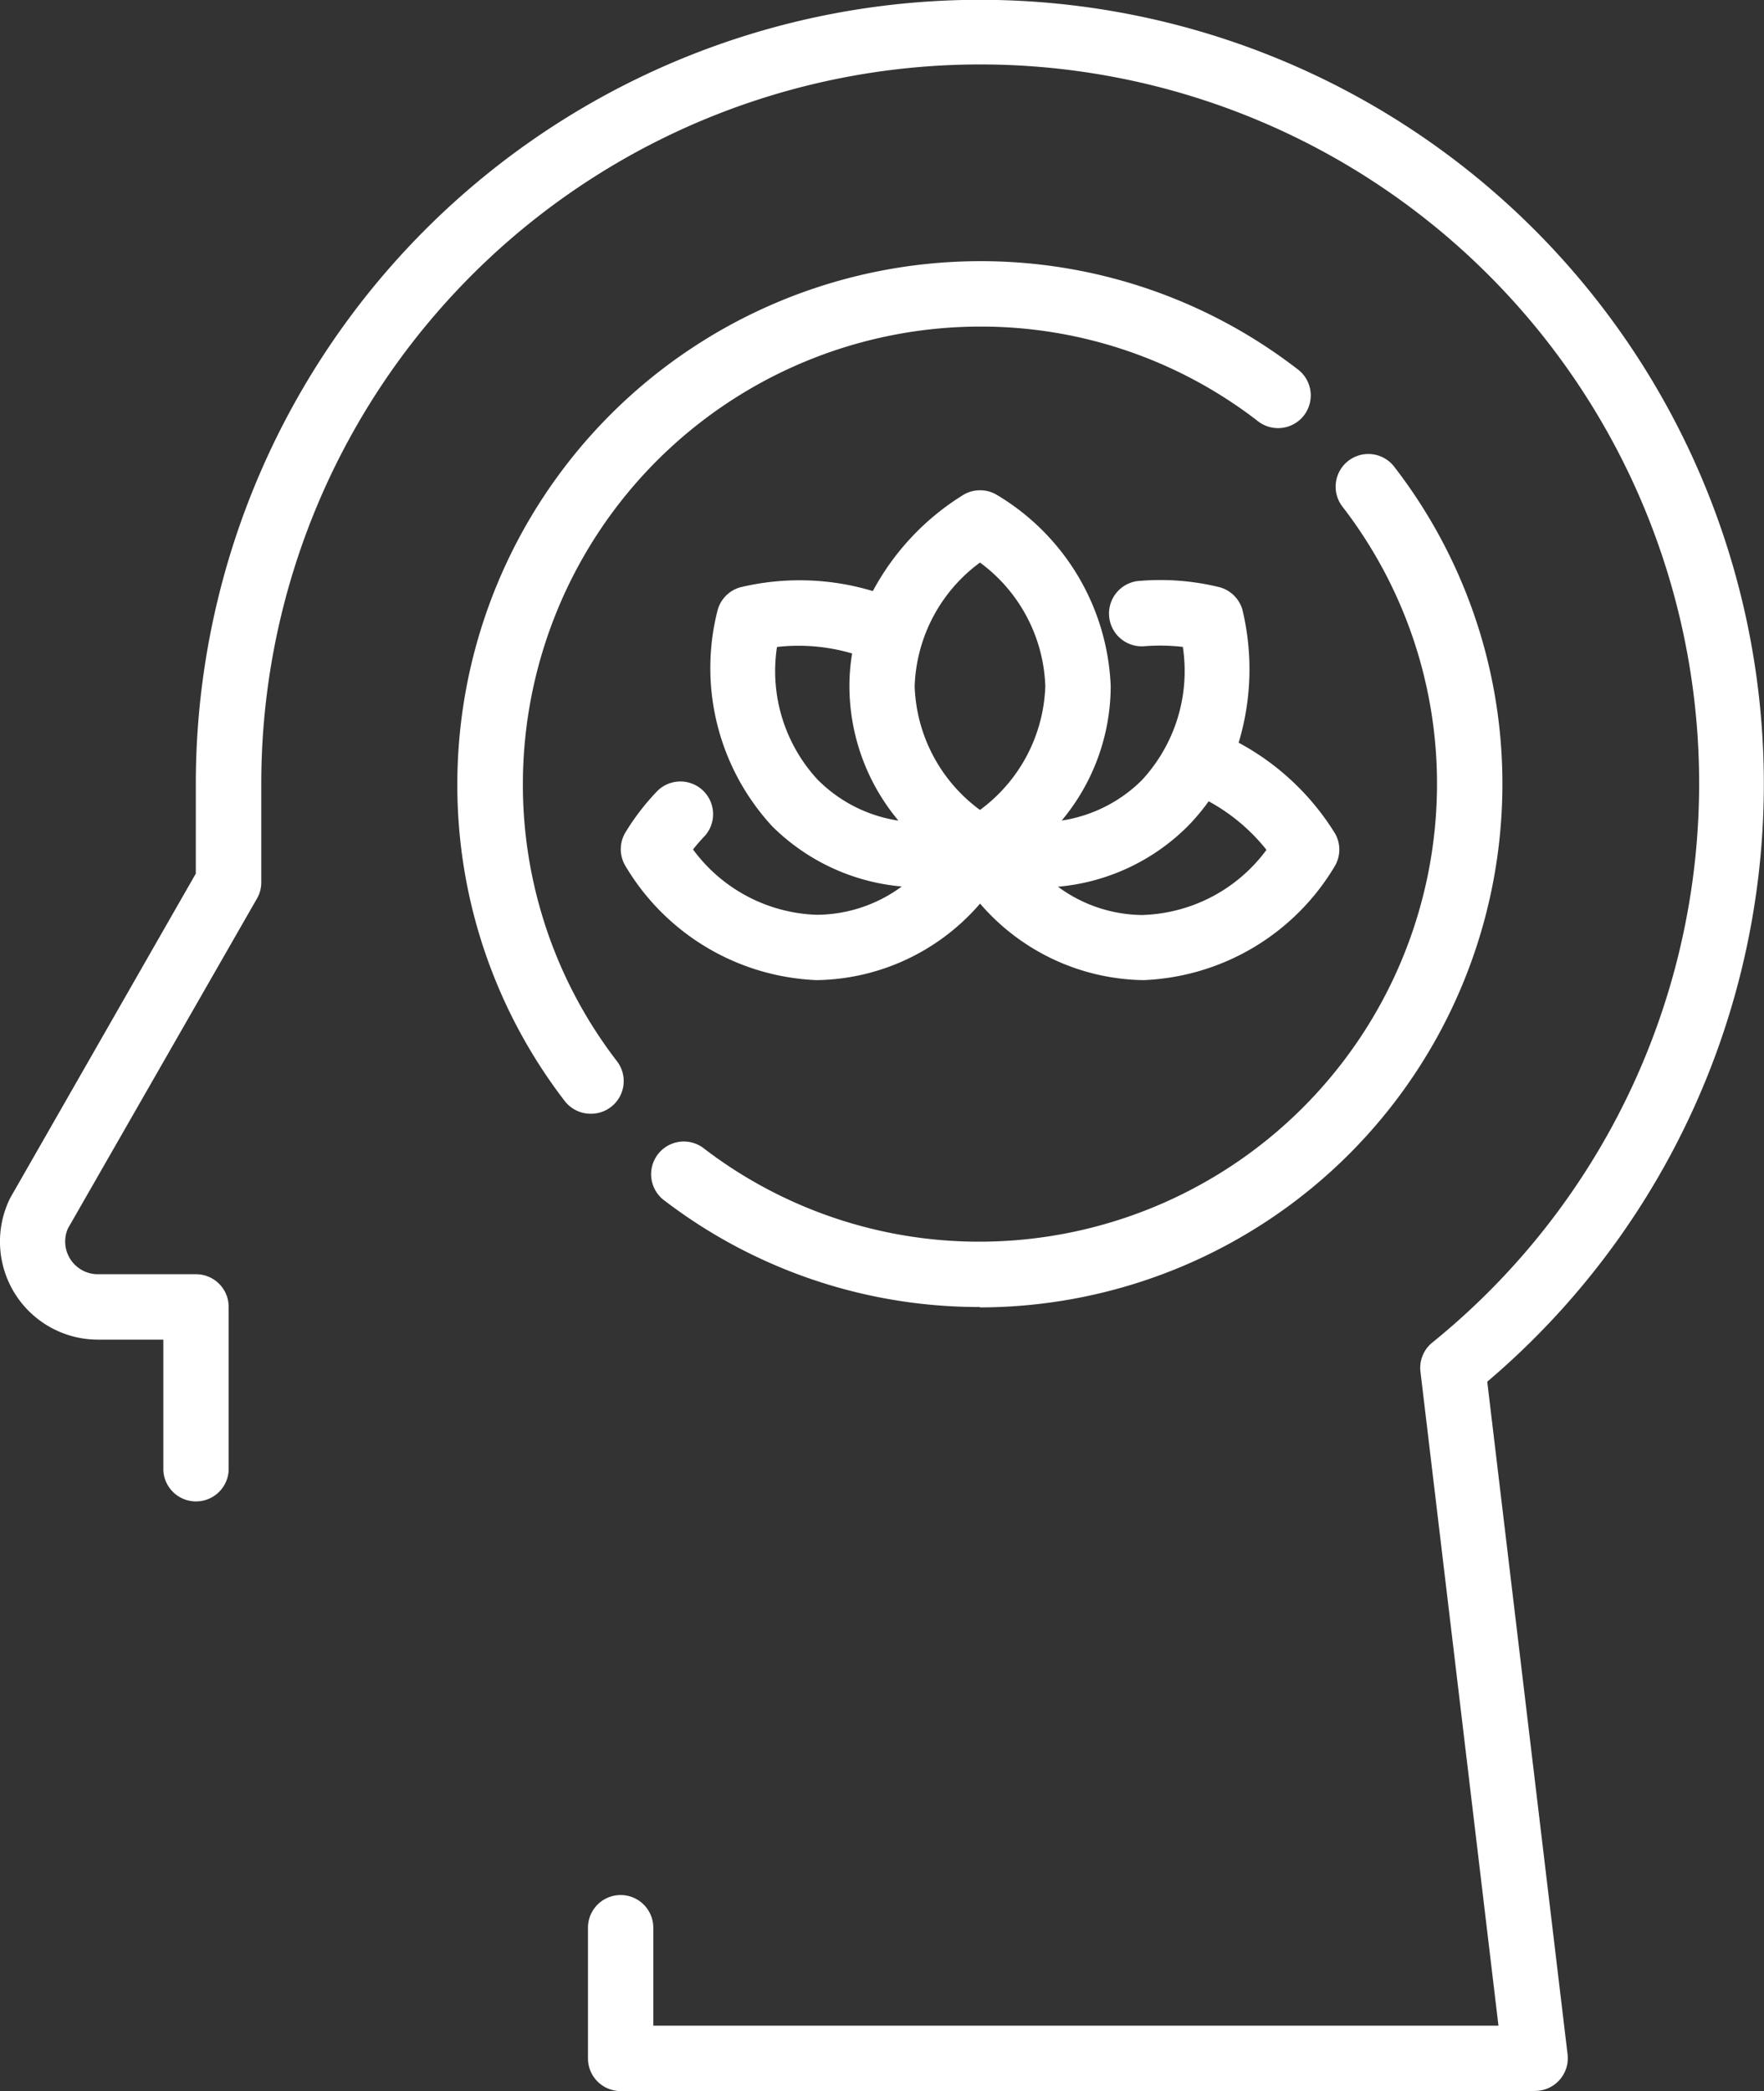 <svg xmlns="http://www.w3.org/2000/svg" xmlns:xlink="http://www.w3.org/1999/xlink" width="22.819" height="27.047" viewBox="0 0 22.819 27.047">
  <rect x="0" y="0" width="22.819" height="27.047" fill="#333333" stroke="none"/>
  <defs>
    <clipPath id="clip-path">
      <rect id="Rectangle_591" data-name="Rectangle 591" width="22.819" height="27.047" fill="#fff"/>
    </clipPath>
  </defs>
  <g id="Group_1976" data-name="Group 1976" transform="translate(0 0)">
    <g id="Group_1975" data-name="Group 1975" transform="translate(0 0)" clip-path="url(#clip-path)">
      <path id="Path_3366" data-name="Path 3366" d="M19.86,27.046H8.028a.422.422,0,0,1-.422-.423v-1.69a.422.422,0,1,1,.845,0V26.2H19.384l-1.009-8.458a.421.421,0,0,1,.154-.378A9.3,9.3,0,1,0,3.38,10.143v1.268a.416.416,0,0,1-.056.211L.878,15.89a.423.423,0,0,0,.389.591H2.535a.422.422,0,0,1,.423.423v2.113a.423.423,0,0,1-.845,0v-1.69H1.267A1.268,1.268,0,0,1,.133,15.493l2.4-4.194V10.143a10.142,10.142,0,1,1,16.706,7.728l1.039,8.7a.423.423,0,0,1-.42.473Z" transform="translate(0 0)" fill="#fff"/>
      <path id="Path_3367" data-name="Path 3367" d="M11.578,16.655a.423.423,0,0,1-.338-.166,6.7,6.7,0,0,1-1.388-4.1,6.769,6.769,0,0,1,6.761-6.761,6.7,6.7,0,0,1,4.1,1.391.423.423,0,1,1-.513.672,5.854,5.854,0,0,0-3.583-1.217A5.921,5.921,0,0,0,10.7,12.393a5.862,5.862,0,0,0,1.217,3.583.422.422,0,0,1-.335.679Z" transform="translate(-3.936 -2.25)" fill="#fff"/>
      <path id="Path_3368" data-name="Path 3368" d="M18.275,20.815a6.7,6.7,0,0,1-4.1-1.391.423.423,0,0,1,.513-.672,5.856,5.856,0,0,0,3.583,1.218,5.923,5.923,0,0,0,5.916-5.916,5.86,5.86,0,0,0-1.217-3.583.423.423,0,1,1,.673-.512,6.7,6.7,0,0,1,1.39,4.1,6.77,6.77,0,0,1-6.761,6.761Z" transform="translate(-5.598 -3.91)" fill="#fff"/>
      <path id="Path_3369" data-name="Path 3369" d="M22.613,15a3.305,3.305,0,0,0-1.248-1.176,3.292,3.292,0,0,0,.049-1.719.423.423,0,0,0-.3-.293A3.209,3.209,0,0,0,20.1,11.73a.424.424,0,1,0,.061.845,2.589,2.589,0,0,1,.482.01,2.075,2.075,0,0,1-.534,1.728,1.869,1.869,0,0,1-1.033.518,2.718,2.718,0,0,0,.634-1.737,3.02,3.02,0,0,0-1.483-2.481.424.424,0,0,0-.414,0,3.286,3.286,0,0,0-1.18,1.25,3.287,3.287,0,0,0-1.714-.049.422.422,0,0,0-.293.292,3.017,3.017,0,0,0,.706,2.8,2.715,2.715,0,0,0,1.675.778,1.867,1.867,0,0,1-1.1.366,2.071,2.071,0,0,1-1.6-.845c.042-.053.094-.115.155-.178a.423.423,0,0,0-.613-.582,3.052,3.052,0,0,0-.422.549.422.422,0,0,0,0,.415,3.019,3.019,0,0,0,2.48,1.486,2.839,2.839,0,0,0,2.113-.99,2.841,2.841,0,0,0,2.113.99,3.02,3.02,0,0,0,2.481-1.483A.421.421,0,0,0,22.613,15Zm-4.594-3.506a2.072,2.072,0,0,1,.845,1.6,2.071,2.071,0,0,1-.845,1.6,2.069,2.069,0,0,1-.845-1.6,2.071,2.071,0,0,1,.845-1.6m-2.091,2.818a2.068,2.068,0,0,1-.535-1.726,2.459,2.459,0,0,1,.972.084,2.587,2.587,0,0,0-.035.425,2.717,2.717,0,0,0,.634,1.737A1.862,1.862,0,0,1,15.928,14.311Zm4.2,1.741a1.863,1.863,0,0,1-1.1-.366,2.709,2.709,0,0,0,1.674-.778,2.654,2.654,0,0,0,.275-.327,2.447,2.447,0,0,1,.748.628A2.069,2.069,0,0,1,20.132,16.052Z" transform="translate(-5.342 -4.218)" fill="#fff"/>
    </g>
  </g>
</svg>

